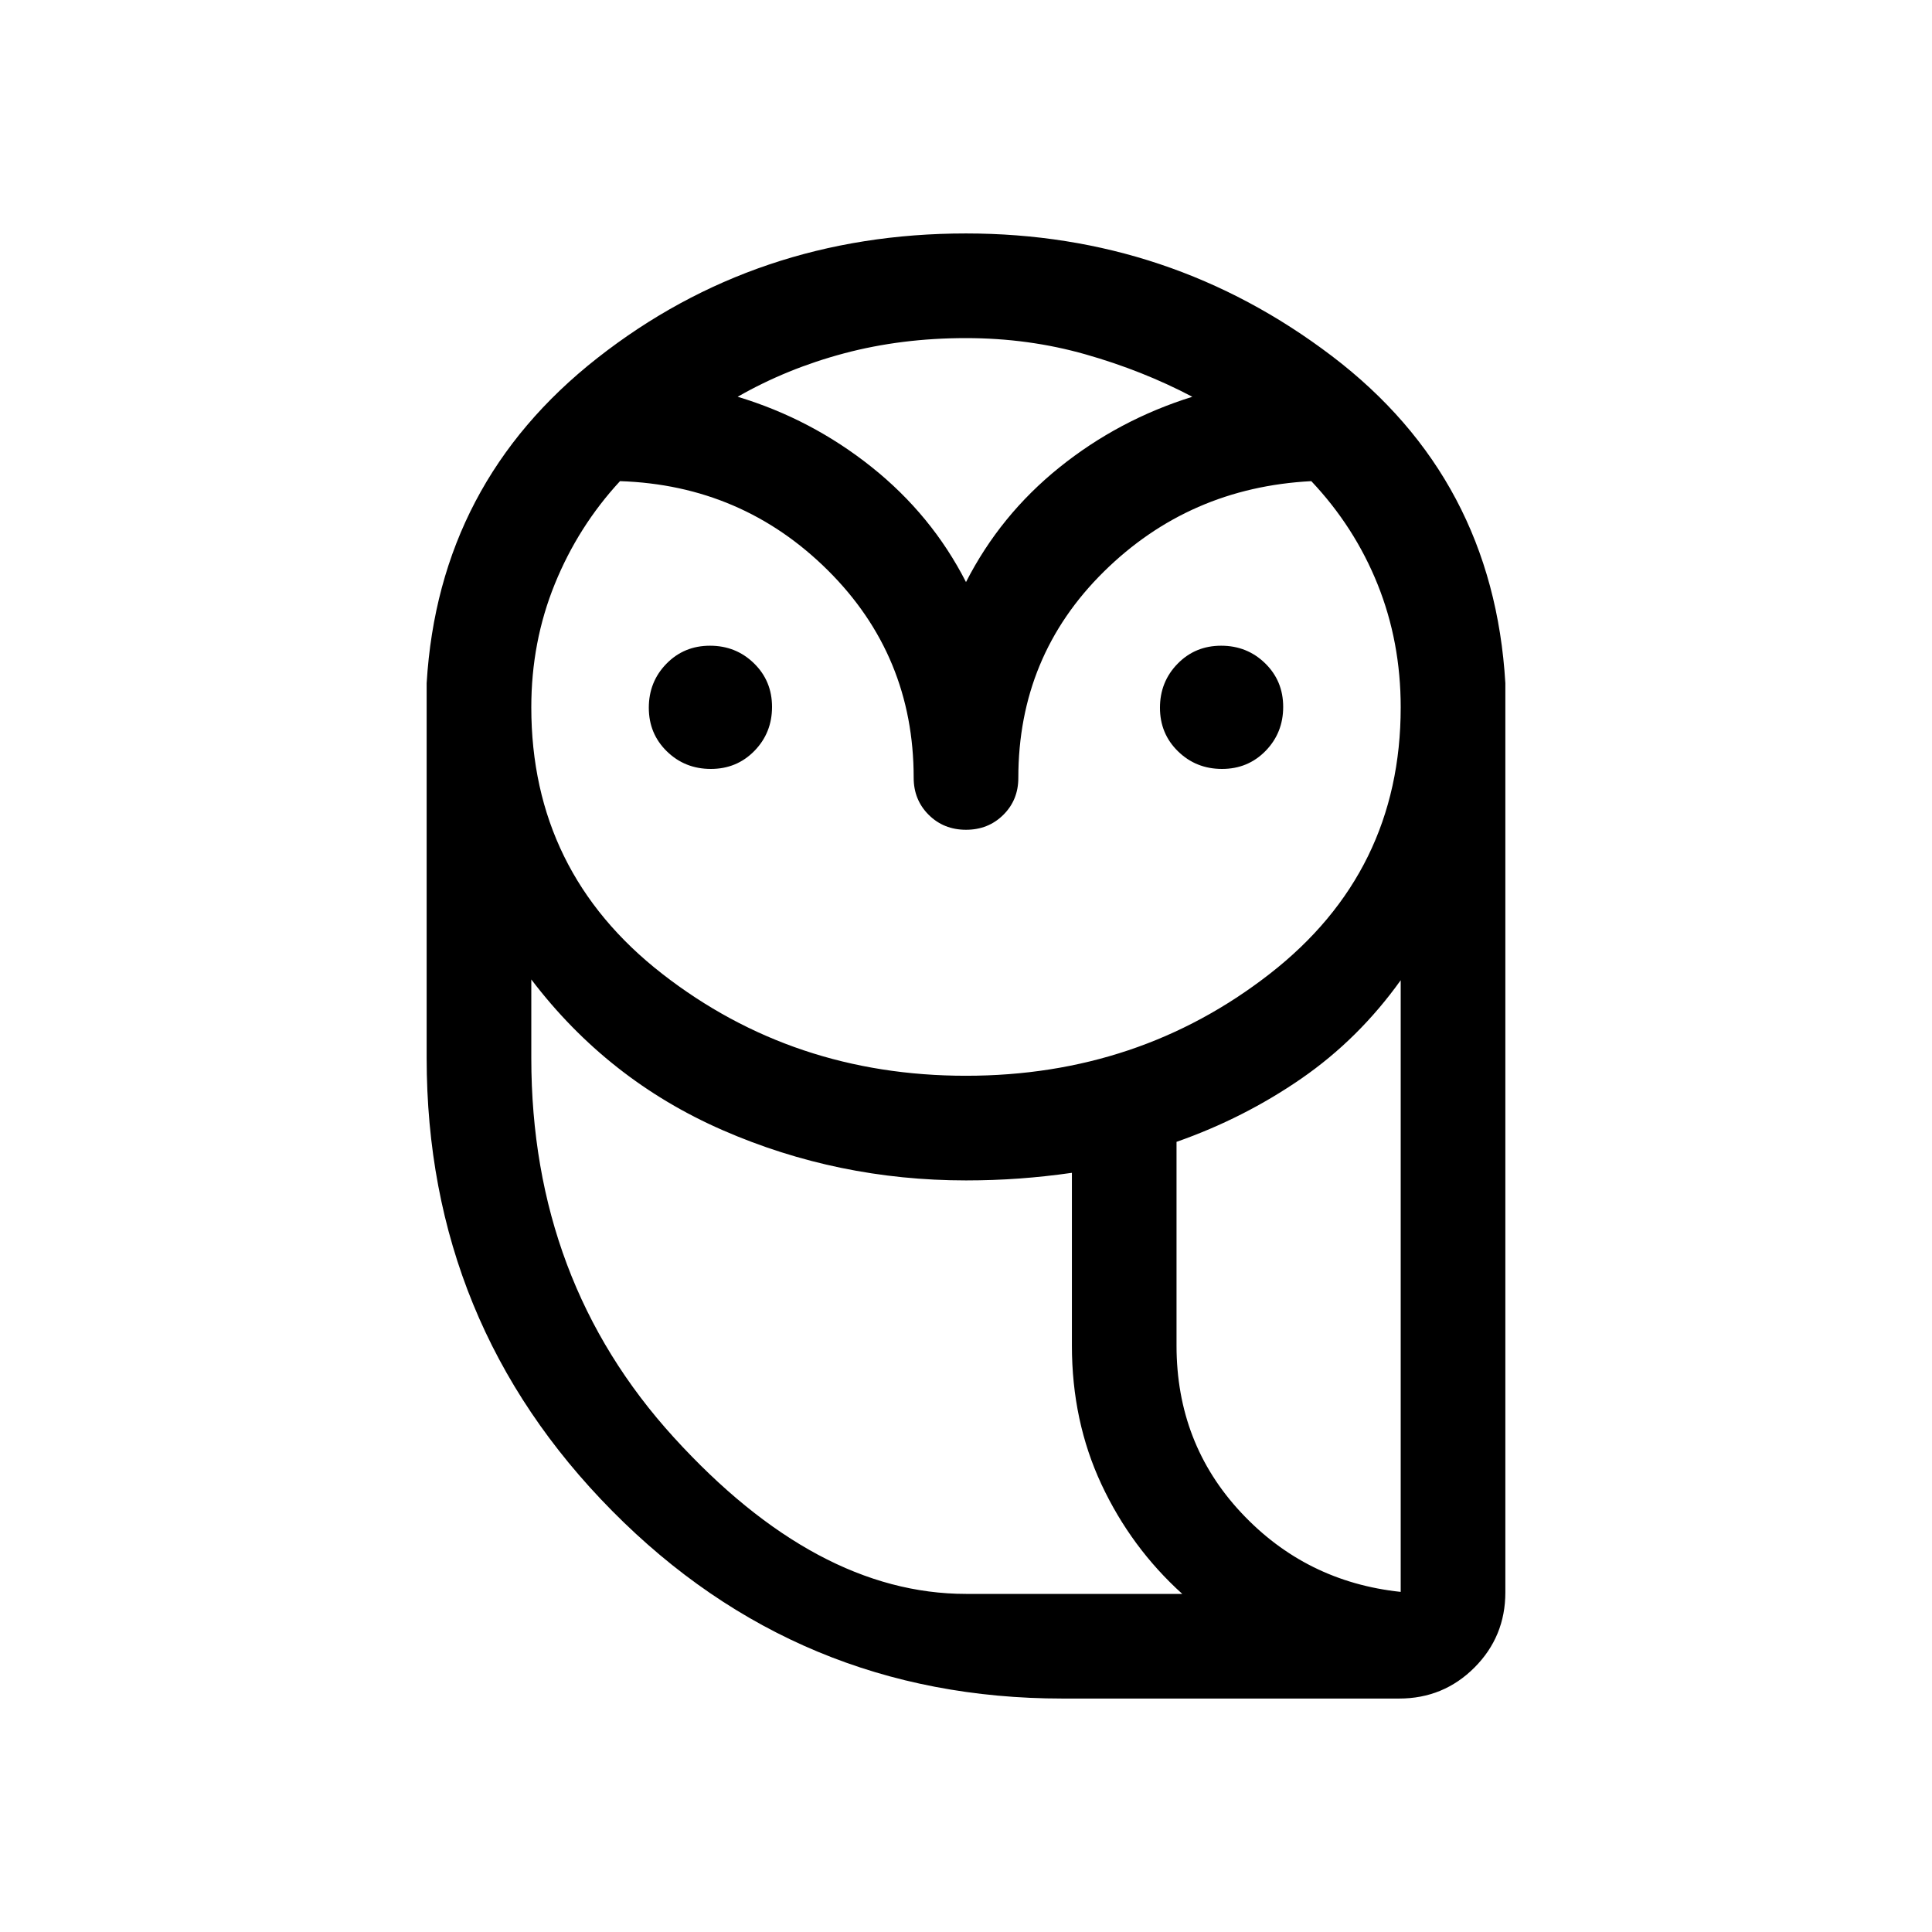 <svg xmlns="http://www.w3.org/2000/svg" height="20" viewBox="0 -960 960 960" width="20"><path d="M528-116q-131.54 0-223.77-93.19Q212-302.39 212-434.31v-186.23q6-99.69 84.85-161.57Q375.69-844 480-844q101.61 0 181.81 60.92Q742-722.15 748-620.54v451.77q0 22.01-15.38 37.39Q717.24-116 695.23-116H528Zm0-52h59.46q-25.46-23-40.15-54.42-14.69-31.43-14.69-68.97v-85.84q-13.16 1.88-26.12 2.83-12.96.94-26.5.94-63.69 0-120.84-24.93-57.15-24.93-95.16-74.92v39q0 110.77 76.81 188.54T528-168Zm56.61-123.39q0 48.66 32.12 83.02Q648.85-174 696-169v-303.93q-20.86 29.16-49.35 48.85-28.5 19.69-62.04 31.46v101.23ZM480-425.46q85.88 0 150.94-50.65Q696-526.77 696-608.54q0-32.53-11.46-61.07t-32.96-51.31q-60.73 3.15-103.16 45.04Q506-633.99 506-573.45q0 10.97-7.47 18.36-7.46 7.4-18.53 7.4t-18.53-7.42q-7.47-7.43-7.47-18.43 0-60.69-42.61-103.04-42.62-42.34-103.31-44.34-20.77 22.48-32.42 51.16Q264-641.08 264-608.54q0 81.77 65.06 132.43 65.06 50.65 150.94 50.65ZM353.21-577.92q-12.9 0-21.86-8.75-8.96-8.75-8.96-21.66 0-12.9 8.75-21.86 8.75-8.96 21.65-8.96 12.9 0 21.86 8.75 8.97 8.75 8.97 21.65 0 12.9-8.76 21.87-8.75 8.96-21.65 8.96Zm254 0q-12.9 0-21.86-8.75-8.97-8.75-8.97-21.66 0-12.9 8.76-21.86 8.75-8.96 21.65-8.96 12.9 0 21.86 8.75 8.96 8.75 8.96 21.65 0 12.9-8.75 21.87-8.75 8.96-21.65 8.96ZM366.54-762.85q36.69 11.08 66.57 34.93Q463-704.08 480-670.77q17-33.31 46.39-56.96 29.38-23.65 66.07-35.12-24.69-13-53.07-21.07Q511.01-792 480-792q-32.15 0-60.58 7.58-28.43 7.57-52.88 21.57ZM748-168H532.62 748Zm-220 0q-110.38 0-187.19-77.77T264-434.31q0 110.77 70.81 188.54T480-168h107.46H528Zm56.61-123.39q0 48.66 32.12 83.02Q648.85-174 696-169q-47.15-5-79.27-39.37-32.12-34.36-32.12-83.02ZM479-670.77Z"/></svg>